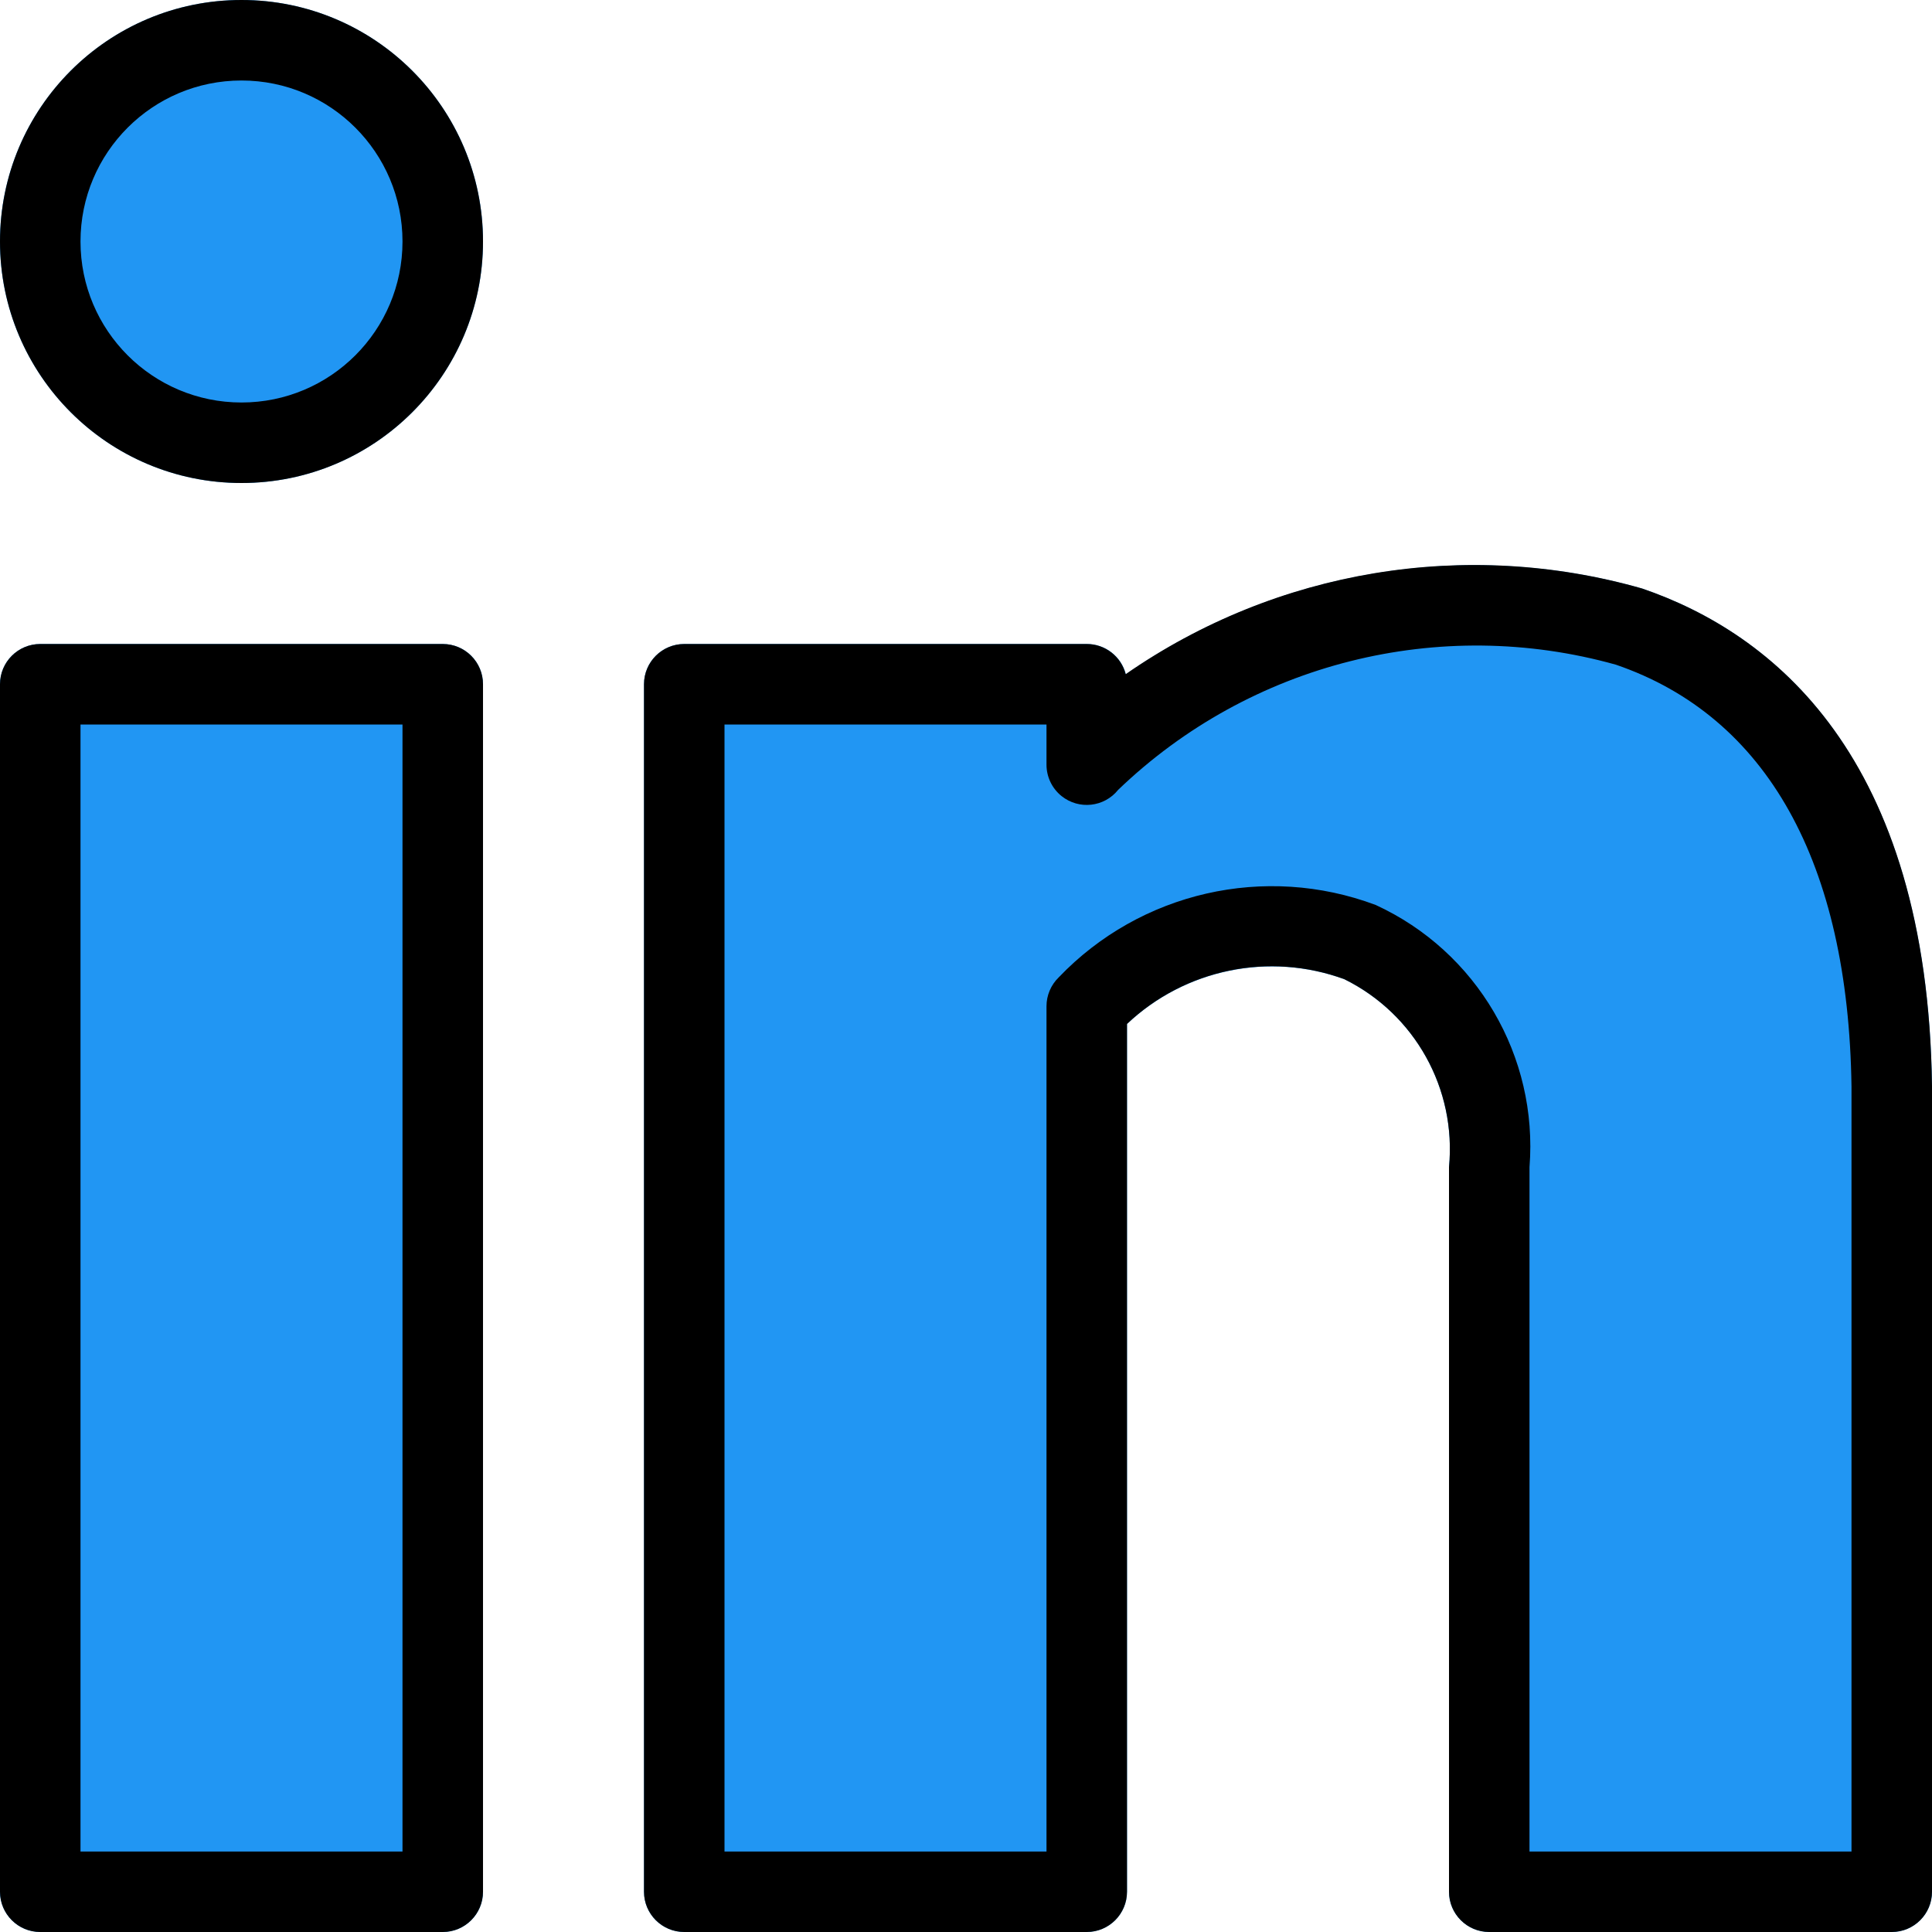 <?xml version="1.0" encoding="iso-8859-1"?>
<!-- Generator: Adobe Illustrator 19.0.0, SVG Export Plug-In . SVG Version: 6.00 Build 0)  -->
<svg version="1.1" id="Capa_1" xmlns="http://www.w3.org/2000/svg" xmlns:xlink="http://www.w3.org/1999/xlink" x="0px" y="0px"
	 viewBox="0 0 512 512" style="enable-background:new 0 0 512 512;" xml:space="preserve">
<g>
	<circle style="fill:#2196F3;" cx="64" cy="64" r="64"/>
	<path style="fill:#2196F3;" d="M10.667,170.667h106.667c5.891,0,10.667,4.776,10.667,10.667v320
		c0,5.891-4.776,10.667-10.667,10.667H10.667C4.776,512,0,507.224,0,501.333v-320C0,175.442,4.776,170.667,10.667,170.667z"/>
	<path style="fill:#2196F3;" d="M435.2,155.989c-46.708-13.31-96.923-4.98-136.832,22.699c-1.211-4.732-5.483-8.037-10.368-8.021
		H181.333c-5.891,0-10.667,4.776-10.667,10.667v320c0,5.891,4.776,10.667,10.667,10.667H288c5.891,0,10.667-4.776,10.667-10.667
		V271.36c15.414-14.524,37.701-19.113,57.6-11.861c18.7,9.237,29.74,29.075,27.733,49.835v192c0,5.891,4.776,10.667,10.667,10.667
		h106.667c5.891,0,10.667-4.776,10.667-10.667V287.851C510.784,200.192,469.547,167.744,435.2,155.989z"/>
</g>
<path d="M64,128C28.654,128,0,99.346,0,64S28.654,0,64,0s64,28.654,64,64S99.346,128,64,128z M64,21.333
	c-23.564,0-42.667,19.103-42.667,42.667S40.436,106.667,64,106.667S106.667,87.564,106.667,64S87.564,21.333,64,21.333z"/>
<path d="M117.333,512H10.667C4.776,512,0,507.224,0,501.333v-320c0-5.891,4.776-10.667,10.667-10.667h106.667
	c5.891,0,10.667,4.776,10.667,10.667v320C128,507.224,123.224,512,117.333,512z M21.333,490.667h85.333V192H21.333V490.667z"/>
<path d="M501.333,512H394.667c-5.891,0-10.667-4.776-10.667-10.667v-192c2.013-20.761-9.029-40.602-27.733-49.835
	c-19.895-7.298-42.207-2.704-57.6,11.861v229.973c0,5.891-4.776,10.667-10.667,10.667H181.333c-5.891,0-10.667-4.776-10.667-10.667
	v-320c0-5.891,4.776-10.667,10.667-10.667H288c4.863,0.001,9.11,3.291,10.325,8c39.91-27.715,90.155-36.047,136.875-22.699
	c34.389,11.776,75.648,44.224,76.8,131.883v213.483C512,507.224,507.224,512,501.333,512z M405.333,490.667h85.333V288
	c-0.811-59.413-22.421-98.133-62.443-111.851c-46.74-13.08-96.912-0.462-131.904,33.173c-3.686,4.595-10.4,5.332-14.995,1.645
	c-2.518-2.02-3.986-5.073-3.992-8.301V192H192v298.667h85.333v-224c0-2.876,1.162-5.63,3.221-7.637
	c21.641-22.646,54.704-30.201,84.032-19.2c26.807,12.338,43.074,40.086,40.747,69.504V490.667z"/>
<g>
</g>
<g>
</g>
<g>
</g>
<g>
</g>
<g>
</g>
<g>
</g>
<g>
</g>
<g>
</g>
<g>
</g>
<g>
</g>
<g>
</g>
<g>
</g>
<g>
</g>
<g>
</g>
<g>
</g>
</svg>
